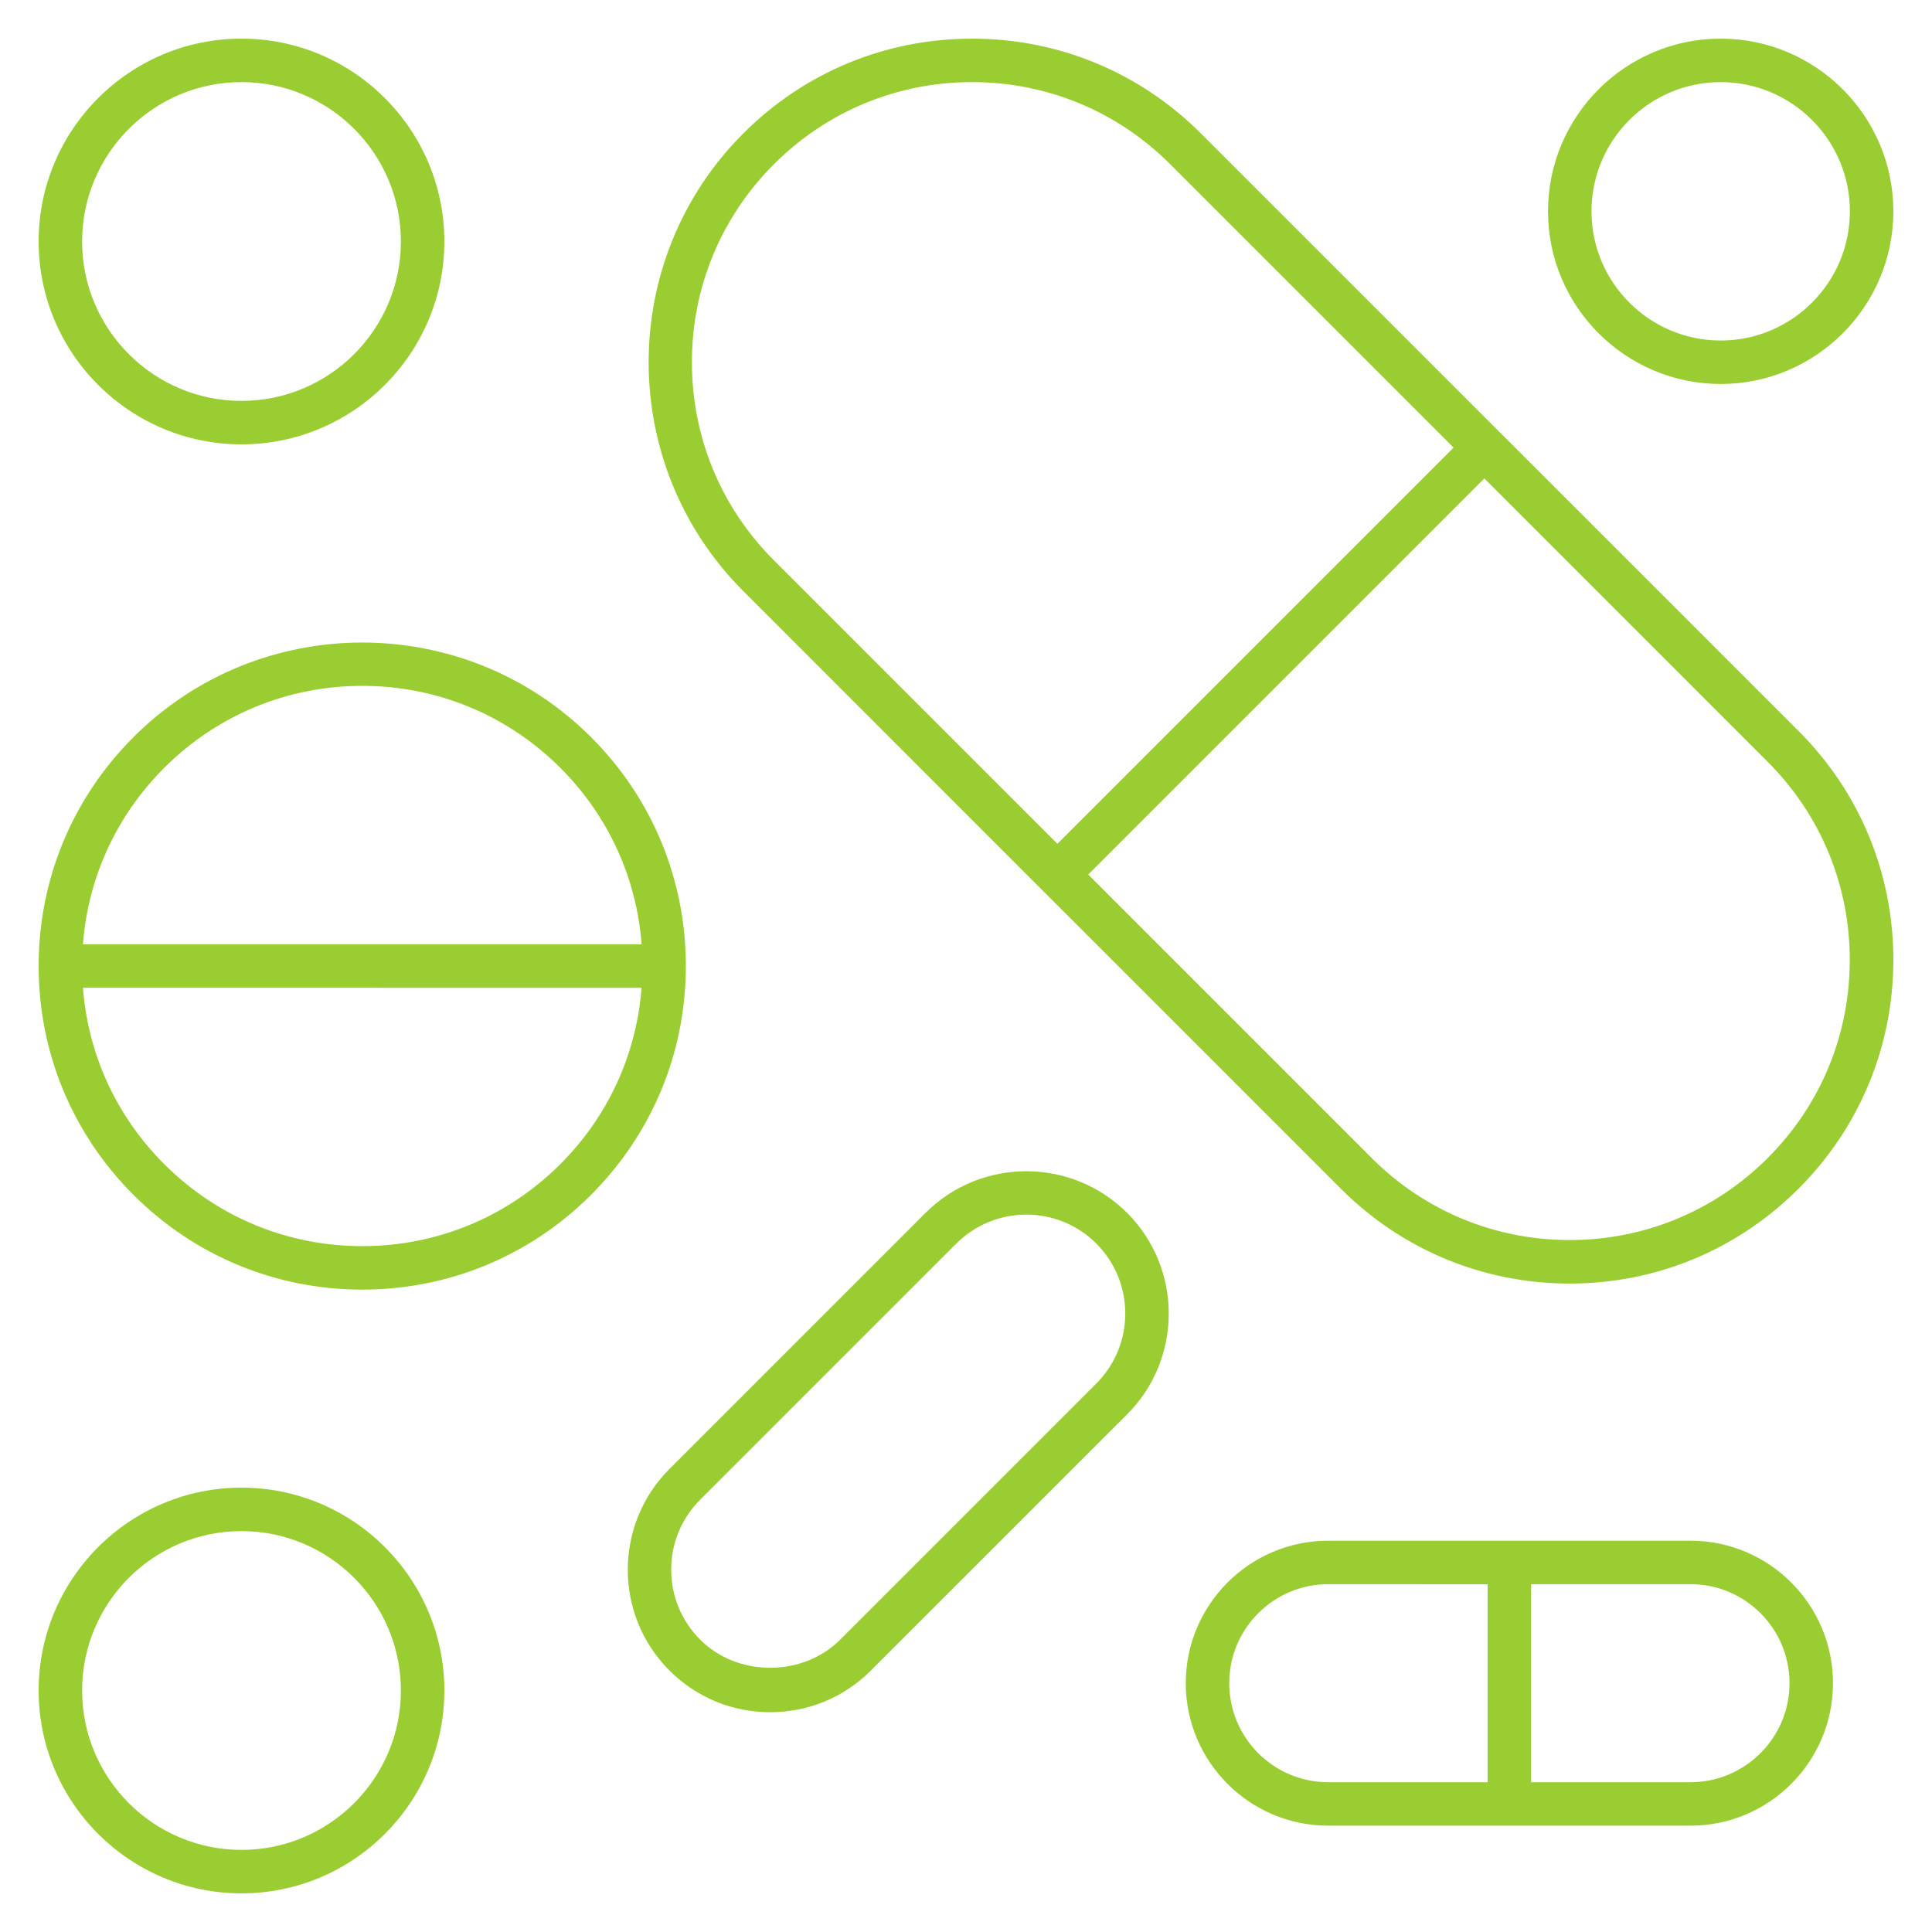<?xml version="1.0" encoding="iso-8859-1"?>
<!-- Uploaded to: SVG Repo, www.svgrepo.com, Generator: SVG Repo Mixer Tools -->
<svg fill="yellowgreen" version="1.1" id="Layer_1" xmlns="http://www.w3.org/2000/svg" xmlns:xlink="http://www.w3.org/1999/xlink" 
	 viewBox="0 0 32 32" xml:space="preserve">
<path id="pills_1_" d="M4,31.36c-1.853,0-3.36-1.508-3.36-3.36S2.147,24.64,4,24.64S7.36,26.147,7.36,28S5.853,31.36,4,31.36z
	 M4,25.36c-1.456,0-2.64,1.184-2.64,2.64S2.544,30.64,4,30.64S6.64,29.456,6.64,28S5.456,25.36,4,25.36z M28,30.239h-6
	c-1.302,0-2.36-1.059-2.36-2.36s1.059-2.36,2.36-2.36h6c1.302,0,2.36,1.059,2.36,2.36S29.302,30.239,28,30.239z M25.36,29.519H28
	c0.904,0,1.64-0.735,1.64-1.64s-0.735-1.64-1.64-1.64h-2.64V29.519z M22,26.239c-0.904,0-1.64,0.735-1.64,1.64s0.735,1.64,1.64,1.64
	h2.64V26.24L22,26.239L22,26.239z M12.757,28.36c-0.63,0-1.223-0.246-1.669-0.691c-0.92-0.92-0.92-2.418,0-3.338l4.243-4.243
	c0.92-0.918,2.416-0.918,3.337,0c0.92,0.921,0.92,2.418,0,3.339l-4.243,4.242C13.98,28.114,13.388,28.36,12.757,28.36z M17,20.118
	c-0.42,0-0.84,0.16-1.16,0.479l-4.243,4.243c-0.31,0.31-0.48,0.722-0.48,1.159s0.171,0.85,0.48,1.159
	c0.62,0.621,1.699,0.621,2.319,0l4.242-4.242c0.64-0.64,0.64-1.68,0-2.319C17.84,20.278,17.42,20.118,17,20.118z M11.343,24.586
	h0.009H11.343z M6,21.36c-1.432,0-2.778-0.558-3.79-1.57l0,0C1.197,18.777,0.64,17.432,0.64,16s0.558-2.778,1.57-3.79
	c2.09-2.09,5.49-2.09,7.58,0c1.013,1.012,1.57,2.358,1.57,3.79s-0.558,2.777-1.57,3.79C8.778,20.803,7.432,21.36,6,21.36z
	 M1.374,16.36c0.084,1.104,0.554,2.13,1.345,2.92l0,0C3.595,20.157,4.761,20.64,6,20.64s2.405-0.482,3.281-1.359
	c0.791-0.79,1.261-1.816,1.345-2.92L1.374,16.36L1.374,16.36z M1.374,15.64h9.253c-0.084-1.104-0.554-2.13-1.345-2.921
	C8.405,11.843,7.239,11.36,6,11.36s-2.405,0.483-3.281,1.359C1.928,13.51,1.458,14.536,1.374,15.64z M26,21.26
	c-1.432,0-2.777-0.558-3.79-1.57l-4.938-4.938c-0.004-0.003-0.008-0.007-0.012-0.011c-0.004-0.003-0.007-0.007-0.011-0.011
	l-4.938-4.94c-2.09-2.09-2.09-5.49,0-7.58c1.012-1.013,2.358-1.57,3.79-1.57s2.777,0.558,3.79,1.57l4.938,4.938
	c0.004,0.003,0.008,0.007,0.012,0.011c0.004,0.003,0.007,0.007,0.011,0.011l4.938,4.938c1.013,1.012,1.57,2.358,1.57,3.79
	s-0.558,2.777-1.57,3.79S27.432,21.26,26,21.26z M18.024,14.485l4.695,4.695c0.876,0.877,2.041,1.359,3.28,1.359
	s2.404-0.482,3.28-1.359c0.877-0.876,1.359-2.041,1.359-3.28s-0.482-2.405-1.359-3.281l-4.694-4.695L18.024,14.485z M16.101,1.36
	c-1.239,0-2.405,0.483-3.281,1.359C11.943,3.595,11.46,4.761,11.46,6s0.482,2.405,1.359,3.281l4.695,4.695l6.562-6.562l-4.695-4.695
	C18.505,1.842,17.34,1.36,16.101,1.36z M4,7.36C2.147,7.36,0.64,5.853,0.64,4S2.147,0.64,4,0.64S7.36,2.147,7.36,4
	S5.853,7.36,4,7.36z M4,1.36C2.544,1.36,1.36,2.544,1.36,4S2.544,6.64,4,6.64S6.64,5.456,6.64,4S5.456,1.36,4,1.36z M28.5,6.36
	c-1.577,0-2.86-1.283-2.86-2.86s1.283-2.86,2.86-2.86s2.86,1.283,2.86,2.86S30.077,6.36,28.5,6.36z M28.5,1.36
	c-1.18,0-2.14,0.96-2.14,2.14s0.96,2.14,2.14,2.14s2.14-0.96,2.14-2.14S29.68,1.36,28.5,1.36z"/>
<rect id="_Transparent_Rectangle" style="fill:none;" width="32" height="32"/>
</svg>